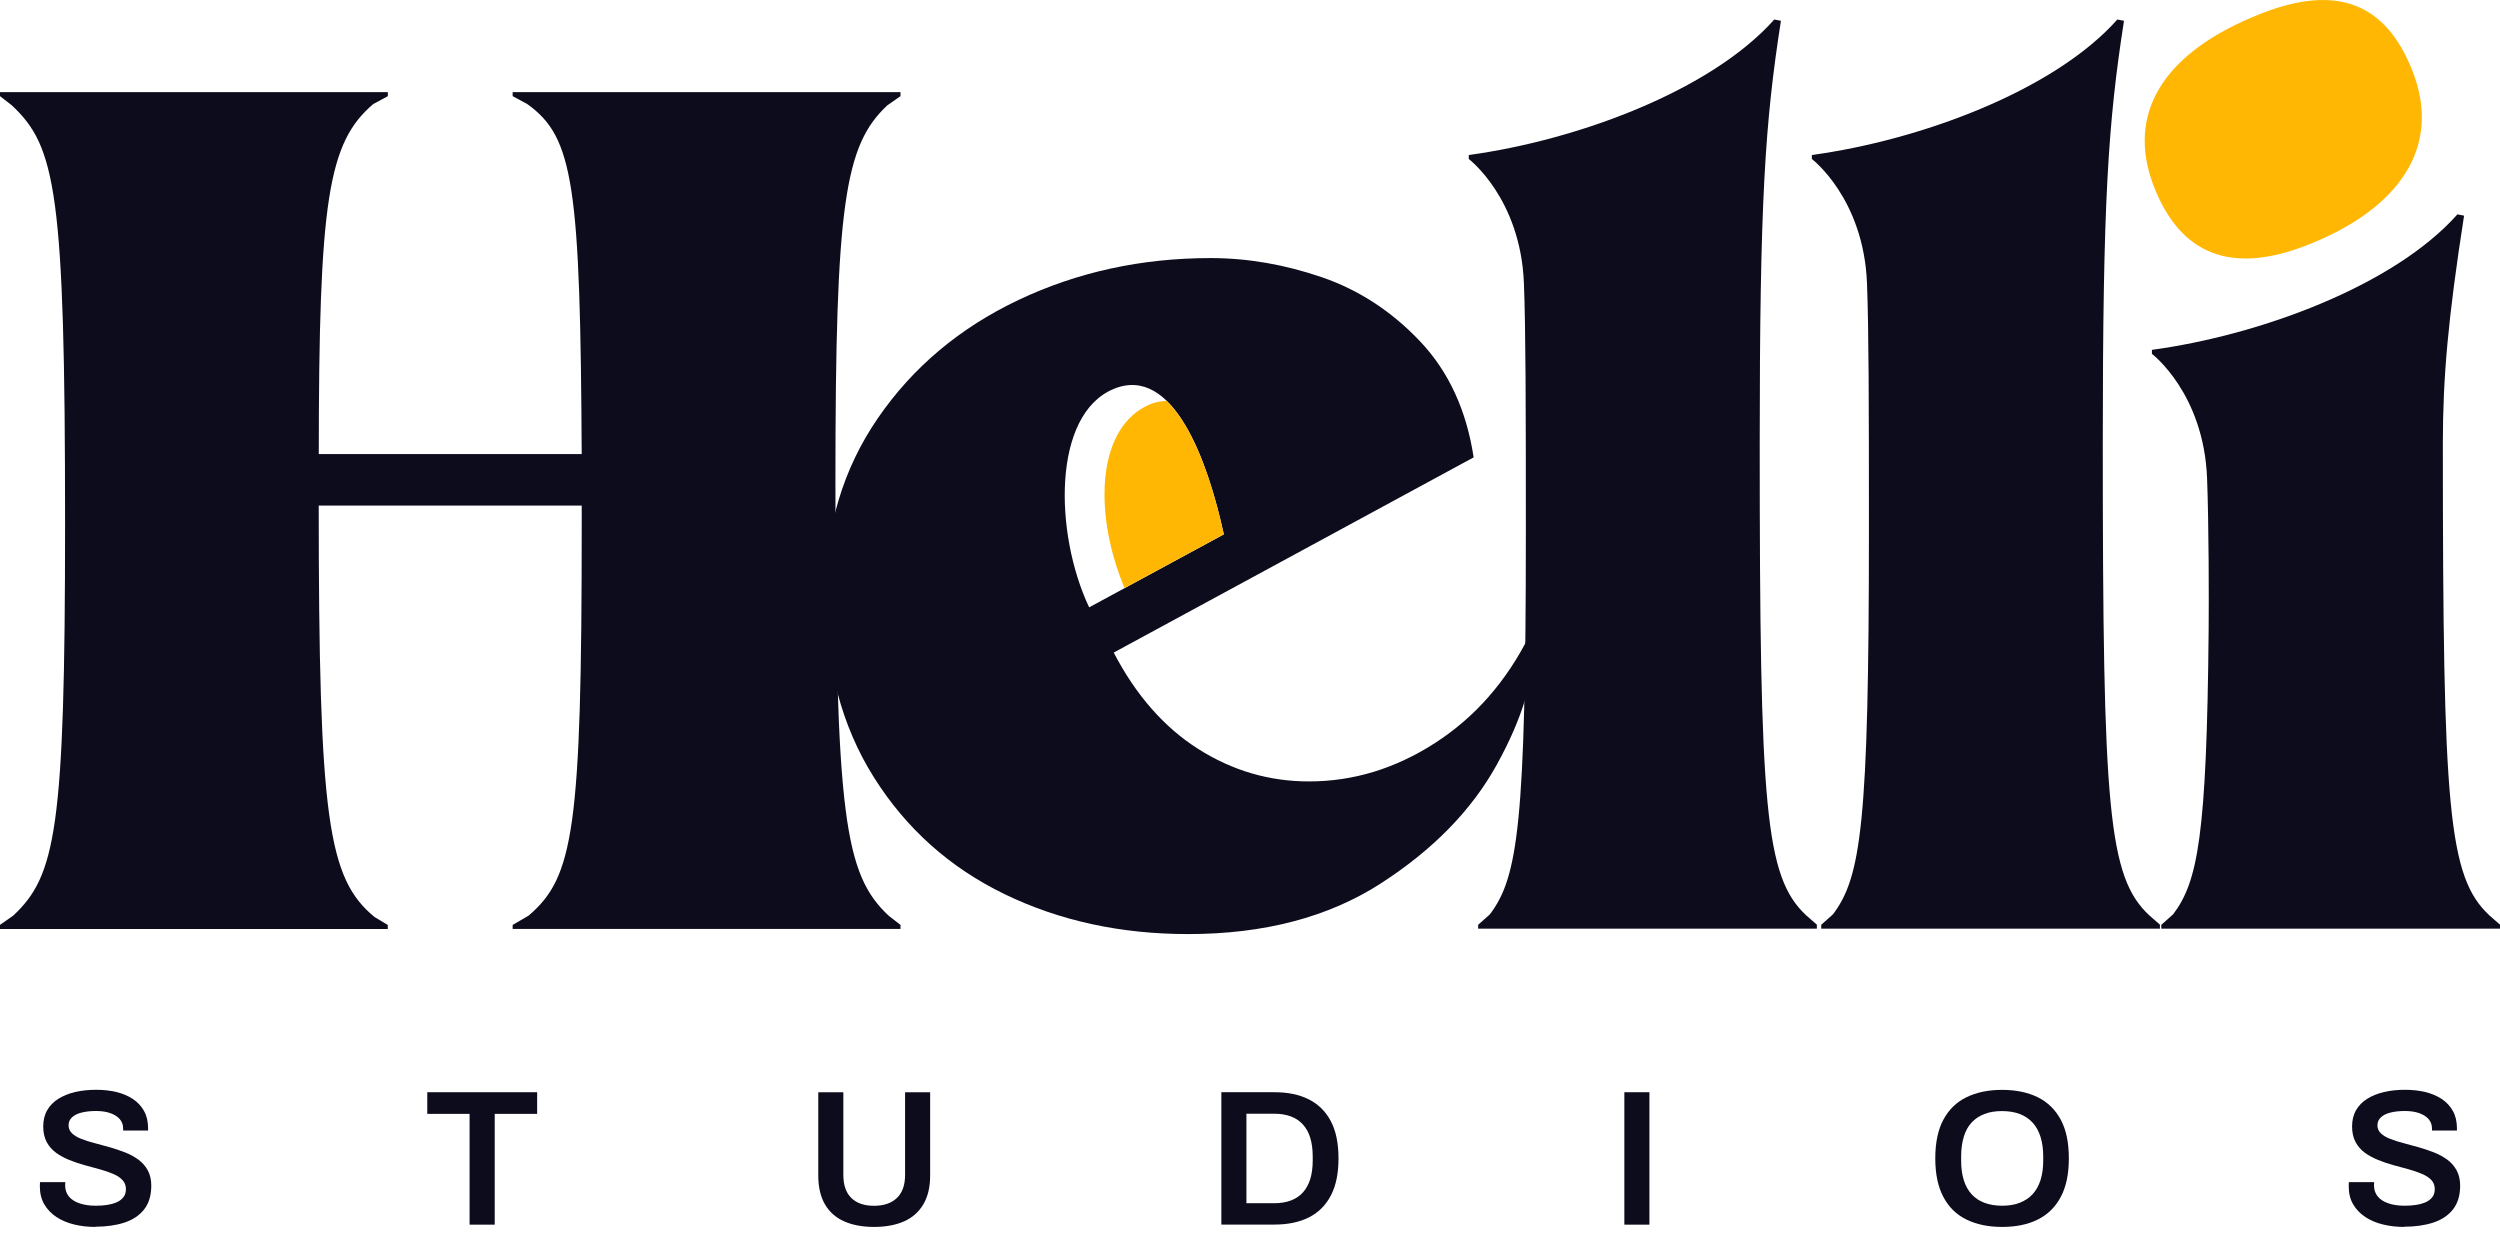 <svg width="170" height="84" viewBox="0 0 170 84" fill="none" xmlns="http://www.w3.org/2000/svg">
<path d="M6.479 83.431C5.979 83.431 5.503 83.378 5.047 83.266C4.59 83.159 4.187 82.985 3.837 82.756C3.487 82.523 3.211 82.237 3.011 81.892C2.807 81.547 2.71 81.139 2.71 80.663C2.71 80.609 2.71 80.556 2.715 80.503C2.715 80.449 2.72 80.41 2.72 80.386H4.439C4.439 80.386 4.439 80.435 4.435 80.483C4.435 80.532 4.43 80.571 4.43 80.609C4.43 80.896 4.512 81.144 4.677 81.353C4.843 81.557 5.085 81.717 5.401 81.824C5.717 81.935 6.086 81.989 6.518 81.989C6.805 81.989 7.062 81.969 7.286 81.935C7.509 81.901 7.703 81.848 7.864 81.785C8.024 81.722 8.16 81.639 8.262 81.547C8.369 81.455 8.442 81.353 8.49 81.241C8.539 81.129 8.563 81.003 8.563 80.872C8.563 80.619 8.485 80.41 8.325 80.24C8.17 80.075 7.956 79.934 7.689 79.823C7.422 79.711 7.121 79.604 6.785 79.512C6.45 79.419 6.101 79.327 5.751 79.23C5.396 79.133 5.051 79.016 4.716 78.88C4.381 78.744 4.075 78.579 3.813 78.39C3.546 78.195 3.332 77.953 3.177 77.661C3.021 77.37 2.939 77.015 2.939 76.602C2.939 76.189 3.026 75.815 3.206 75.5C3.385 75.184 3.638 74.927 3.968 74.718C4.299 74.514 4.677 74.358 5.115 74.256C5.552 74.154 6.028 74.106 6.547 74.106C7.028 74.106 7.48 74.154 7.907 74.256C8.335 74.358 8.704 74.514 9.029 74.727C9.355 74.941 9.607 75.213 9.792 75.543C9.977 75.869 10.069 76.262 10.069 76.719V76.874H8.374V76.743C8.374 76.491 8.296 76.277 8.145 76.102C7.995 75.927 7.776 75.791 7.504 75.694C7.232 75.597 6.907 75.548 6.538 75.548C6.144 75.548 5.809 75.587 5.527 75.66C5.246 75.733 5.032 75.845 4.886 75.99C4.736 76.136 4.663 76.311 4.663 76.52C4.663 76.729 4.741 76.923 4.901 77.069C5.056 77.219 5.27 77.345 5.537 77.447C5.804 77.554 6.105 77.647 6.441 77.734C6.776 77.821 7.125 77.914 7.475 78.016C7.825 78.118 8.175 78.234 8.51 78.365C8.845 78.497 9.146 78.662 9.413 78.856C9.68 79.055 9.894 79.298 10.05 79.585C10.205 79.871 10.287 80.221 10.287 80.619C10.287 81.294 10.122 81.833 9.797 82.246C9.467 82.659 9.02 82.955 8.447 83.14C7.873 83.325 7.218 83.417 6.484 83.417L6.479 83.431Z" fill="#0D0C1D"/>
<path d="M31.931 83.276V75.743H29.055V74.271H36.526V75.743H33.641V83.276H31.936H31.931Z" fill="#0D0C1D"/>
<path d="M59.437 83.431C58.65 83.431 57.97 83.305 57.402 83.052C56.833 82.8 56.396 82.411 56.095 81.892C55.794 81.372 55.643 80.721 55.643 79.944V74.276H57.348V79.895C57.348 80.585 57.528 81.11 57.892 81.464C58.257 81.819 58.771 81.994 59.432 81.994C60.093 81.994 60.617 81.819 60.986 81.464C61.36 81.11 61.545 80.585 61.545 79.895V74.276H63.25V79.944C63.25 80.721 63.094 81.372 62.788 81.892C62.482 82.411 62.045 82.8 61.477 83.052C60.909 83.305 60.224 83.431 59.427 83.431H59.437Z" fill="#0D0C1D"/>
<path d="M83.052 83.276V74.271H86.661C87.57 74.271 88.352 74.431 88.998 74.757C89.644 75.082 90.144 75.573 90.493 76.233C90.843 76.894 91.018 77.739 91.018 78.773C91.018 79.808 90.843 80.643 90.493 81.304C90.144 81.969 89.644 82.465 88.998 82.785C88.352 83.111 87.57 83.271 86.661 83.271H83.052V83.276ZM84.757 81.819H86.661C87.084 81.819 87.453 81.756 87.778 81.634C88.104 81.513 88.376 81.328 88.594 81.09C88.813 80.852 88.978 80.546 89.095 80.187C89.206 79.823 89.265 79.4 89.265 78.919V78.642C89.265 78.152 89.206 77.724 89.095 77.365C88.983 77.001 88.813 76.699 88.594 76.461C88.376 76.219 88.104 76.039 87.778 75.917C87.453 75.796 87.084 75.733 86.661 75.733H84.757V81.824V81.819Z" fill="#0D0C1D"/>
<path d="M110.456 83.276V74.271H112.161V83.276H110.456Z" fill="#0D0C1D"/>
<path d="M136.141 83.431C135.203 83.431 134.397 83.261 133.712 82.926C133.027 82.591 132.508 82.076 132.143 81.382C131.779 80.692 131.599 79.823 131.599 78.769C131.599 77.715 131.779 76.835 132.143 76.151C132.508 75.466 133.027 74.951 133.712 74.616C134.397 74.281 135.203 74.111 136.141 74.111C137.078 74.111 137.899 74.281 138.574 74.616C139.249 74.951 139.774 75.466 140.138 76.151C140.503 76.835 140.682 77.71 140.682 78.769C140.682 79.828 140.503 80.687 140.138 81.382C139.774 82.072 139.254 82.586 138.574 82.926C137.894 83.266 137.083 83.431 136.141 83.431ZM136.141 81.989C136.597 81.989 136.996 81.926 137.341 81.79C137.685 81.654 137.977 81.464 138.215 81.207C138.453 80.95 138.633 80.629 138.754 80.25C138.875 79.871 138.939 79.429 138.939 78.929V78.642C138.939 78.137 138.875 77.69 138.754 77.302C138.633 76.918 138.453 76.593 138.215 76.335C137.977 76.078 137.69 75.883 137.341 75.752C136.996 75.621 136.593 75.553 136.141 75.553C135.689 75.553 135.286 75.616 134.941 75.752C134.596 75.883 134.305 76.078 134.067 76.335C133.829 76.593 133.654 76.913 133.537 77.302C133.421 77.69 133.358 78.132 133.358 78.642V78.929C133.358 79.429 133.416 79.866 133.537 80.25C133.654 80.629 133.834 80.95 134.067 81.207C134.3 81.464 134.591 81.659 134.941 81.79C135.291 81.921 135.689 81.989 136.141 81.989Z" fill="#0D0C1D"/>
<path d="M163.482 83.431C162.981 83.431 162.506 83.378 162.049 83.266C161.592 83.159 161.189 82.985 160.84 82.756C160.49 82.523 160.213 82.237 160.014 81.892C159.81 81.547 159.713 81.139 159.713 80.663C159.713 80.609 159.713 80.556 159.717 80.503C159.717 80.449 159.722 80.41 159.722 80.386H161.442C161.442 80.386 161.442 80.435 161.437 80.483C161.437 80.532 161.432 80.571 161.432 80.609C161.432 80.896 161.515 81.144 161.68 81.353C161.845 81.557 162.088 81.717 162.403 81.824C162.719 81.935 163.088 81.989 163.521 81.989C163.807 81.989 164.065 81.969 164.288 81.935C164.511 81.901 164.706 81.848 164.866 81.785C165.026 81.722 165.162 81.639 165.264 81.547C165.371 81.455 165.444 81.353 165.493 81.241C165.541 81.129 165.565 81.003 165.565 80.872C165.565 80.619 165.488 80.41 165.328 80.24C165.172 80.075 164.958 79.934 164.691 79.823C164.424 79.711 164.123 79.604 163.788 79.512C163.453 79.419 163.103 79.327 162.753 79.23C162.399 79.133 162.054 79.016 161.719 78.88C161.384 78.744 161.077 78.579 160.815 78.39C160.548 78.195 160.334 77.953 160.179 77.661C160.023 77.37 159.941 77.015 159.941 76.602C159.941 76.189 160.028 75.815 160.208 75.5C160.388 75.184 160.64 74.927 160.971 74.718C161.301 74.514 161.68 74.358 162.117 74.256C162.554 74.154 163.03 74.106 163.55 74.106C164.031 74.106 164.482 74.154 164.91 74.256C165.337 74.358 165.706 74.514 166.032 74.727C166.357 74.941 166.61 75.213 166.794 75.543C166.979 75.869 167.071 76.262 167.071 76.719V76.874H165.376V76.743C165.376 76.491 165.298 76.277 165.148 76.102C164.997 75.927 164.779 75.791 164.507 75.694C164.235 75.597 163.909 75.548 163.54 75.548C163.147 75.548 162.811 75.587 162.53 75.66C162.248 75.733 162.034 75.845 161.889 75.99C161.738 76.136 161.665 76.311 161.665 76.52C161.665 76.729 161.743 76.923 161.903 77.069C162.059 77.219 162.272 77.345 162.54 77.447C162.807 77.554 163.108 77.647 163.443 77.734C163.778 77.821 164.128 77.914 164.478 78.016C164.827 78.118 165.177 78.234 165.512 78.365C165.847 78.497 166.148 78.662 166.415 78.856C166.683 79.055 166.896 79.298 167.052 79.585C167.207 79.871 167.29 80.221 167.29 80.619C167.29 81.294 167.125 81.833 166.799 82.246C166.469 82.659 166.022 82.955 165.449 83.14C164.876 83.325 164.22 83.417 163.487 83.417L163.482 83.431Z" fill="#0D0C1D"/>
<path d="M0 62.89L0.903 62.259C3.793 59.549 4.425 56.392 4.425 35.618C4.425 13.037 3.793 9.967 0.811 7.169L0 6.538V6.266H26.374V6.538L25.379 7.077C22.309 9.7 21.677 13.581 21.677 31.1C24.927 31.193 27.817 31.28 30.527 31.28C32.873 31.28 36.127 31.193 39.557 31.1C39.464 12.585 39.013 9.336 35.855 7.077L34.86 6.538V6.266H61.234V6.538L60.331 7.169C57.441 9.88 56.809 13.853 56.809 32.728C56.809 55.58 57.441 59.461 60.423 62.264L61.234 62.895V63.167H34.86V62.895L35.943 62.264C39.013 59.646 39.557 56.396 39.557 35.622V34.18C36.123 34 32.781 33.908 29.711 33.908C27.632 33.908 24.922 34 21.673 34.18C21.673 55.765 22.304 59.738 25.466 62.356L26.369 62.9V63.172H0V62.9V62.89Z" fill="#0D0C1D"/>
<path d="M153.797 0.908C158.848 -1.059 162.224 0.141 164.06 4.857C166.061 9.991 163.156 14.227 156.847 16.684C151.713 18.686 148.269 17.316 146.467 12.687C144.563 7.806 146.982 3.565 153.797 0.908Z" fill="#FFB703"/>
<path d="M104.001 43.205C102.437 46.337 100.3 48.771 97.59 50.519C94.879 52.268 92.019 53.137 89.012 53.137C86.302 53.137 83.791 52.399 81.469 50.922C79.152 49.451 77.238 47.265 75.733 44.375L100.208 31.101C99.722 27.909 98.522 25.291 96.594 23.242C94.666 21.197 92.441 19.735 89.911 18.86C87.38 17.991 84.854 17.549 82.324 17.549C77.627 17.549 73.28 18.496 69.273 20.39C65.265 22.29 62.079 24.966 59.699 28.429C57.319 31.892 56.129 35.88 56.129 40.397C56.129 45.215 57.227 49.368 59.427 52.861C61.623 56.353 64.59 59 68.321 60.807C72.051 62.614 76.209 63.517 80.784 63.517C85.962 63.517 90.323 62.371 93.879 60.083C97.429 57.795 100.067 55.105 101.781 52.001C103.496 48.897 104.327 46.172 104.263 43.826L103.991 43.195L104.001 43.205ZM75.728 26.447C79.783 24.772 82.139 31.348 83.222 36.337L74.062 41.3C71.677 36.249 71.555 28.172 75.733 26.447H75.728Z" fill="#0D0C1D"/>
<path d="M39.848 30.877H21.391V34.379H39.848V30.877Z" fill="#0D0C1D"/>
<path d="M100.509 62.891L101.32 62.167C103.219 59.636 103.758 56.023 103.758 36.065C103.758 27.53 103.749 22.426 103.627 19.273C103.404 13.484 99.877 10.812 99.877 10.812V10.54C107.192 9.544 116.314 6.203 120.651 1.326L121.103 1.414C120.02 8.369 119.661 13.659 119.661 30.183C119.661 55.022 120.02 59.627 122.823 62.245L123.546 62.876V63.148H100.514V62.876L100.509 62.891Z" fill="#0D0C1D"/>
<path d="M123.838 62.891L124.649 62.167C126.548 59.636 127.087 56.023 127.087 36.065C127.087 27.53 127.077 22.426 126.956 19.273C126.733 13.484 123.206 10.812 123.206 10.812V10.54C130.521 9.544 139.643 6.203 143.98 1.326L144.432 1.414C143.349 8.369 142.989 13.659 142.989 30.183C142.989 55.022 143.349 59.627 146.151 62.245L146.875 62.876V63.148H123.843V62.876L123.838 62.891Z" fill="#0D0C1D"/>
<path d="M146.967 62.89L147.779 62.167C149.44 59.952 150.061 56.911 150.188 42.811C150.207 40.795 150.202 35.676 150.081 32.524C149.857 26.734 146.331 24.062 146.331 24.062V23.79C153.646 22.795 162.768 19.453 167.105 14.576L167.557 14.664C166.474 21.619 166.114 25.636 166.114 30.182C166.114 55.022 166.474 59.626 169.276 62.244L170 62.876V63.148H146.967V62.876V62.89Z" fill="#0D0C1D"/>
<path d="M83.217 36.337C82.508 33.073 81.255 29.133 79.337 27.263C78.87 27.268 78.394 27.38 77.894 27.637C74.489 29.396 74.441 35.176 76.471 39.989L83.217 36.332V36.337Z" fill="#FFB703"/>
</svg>
